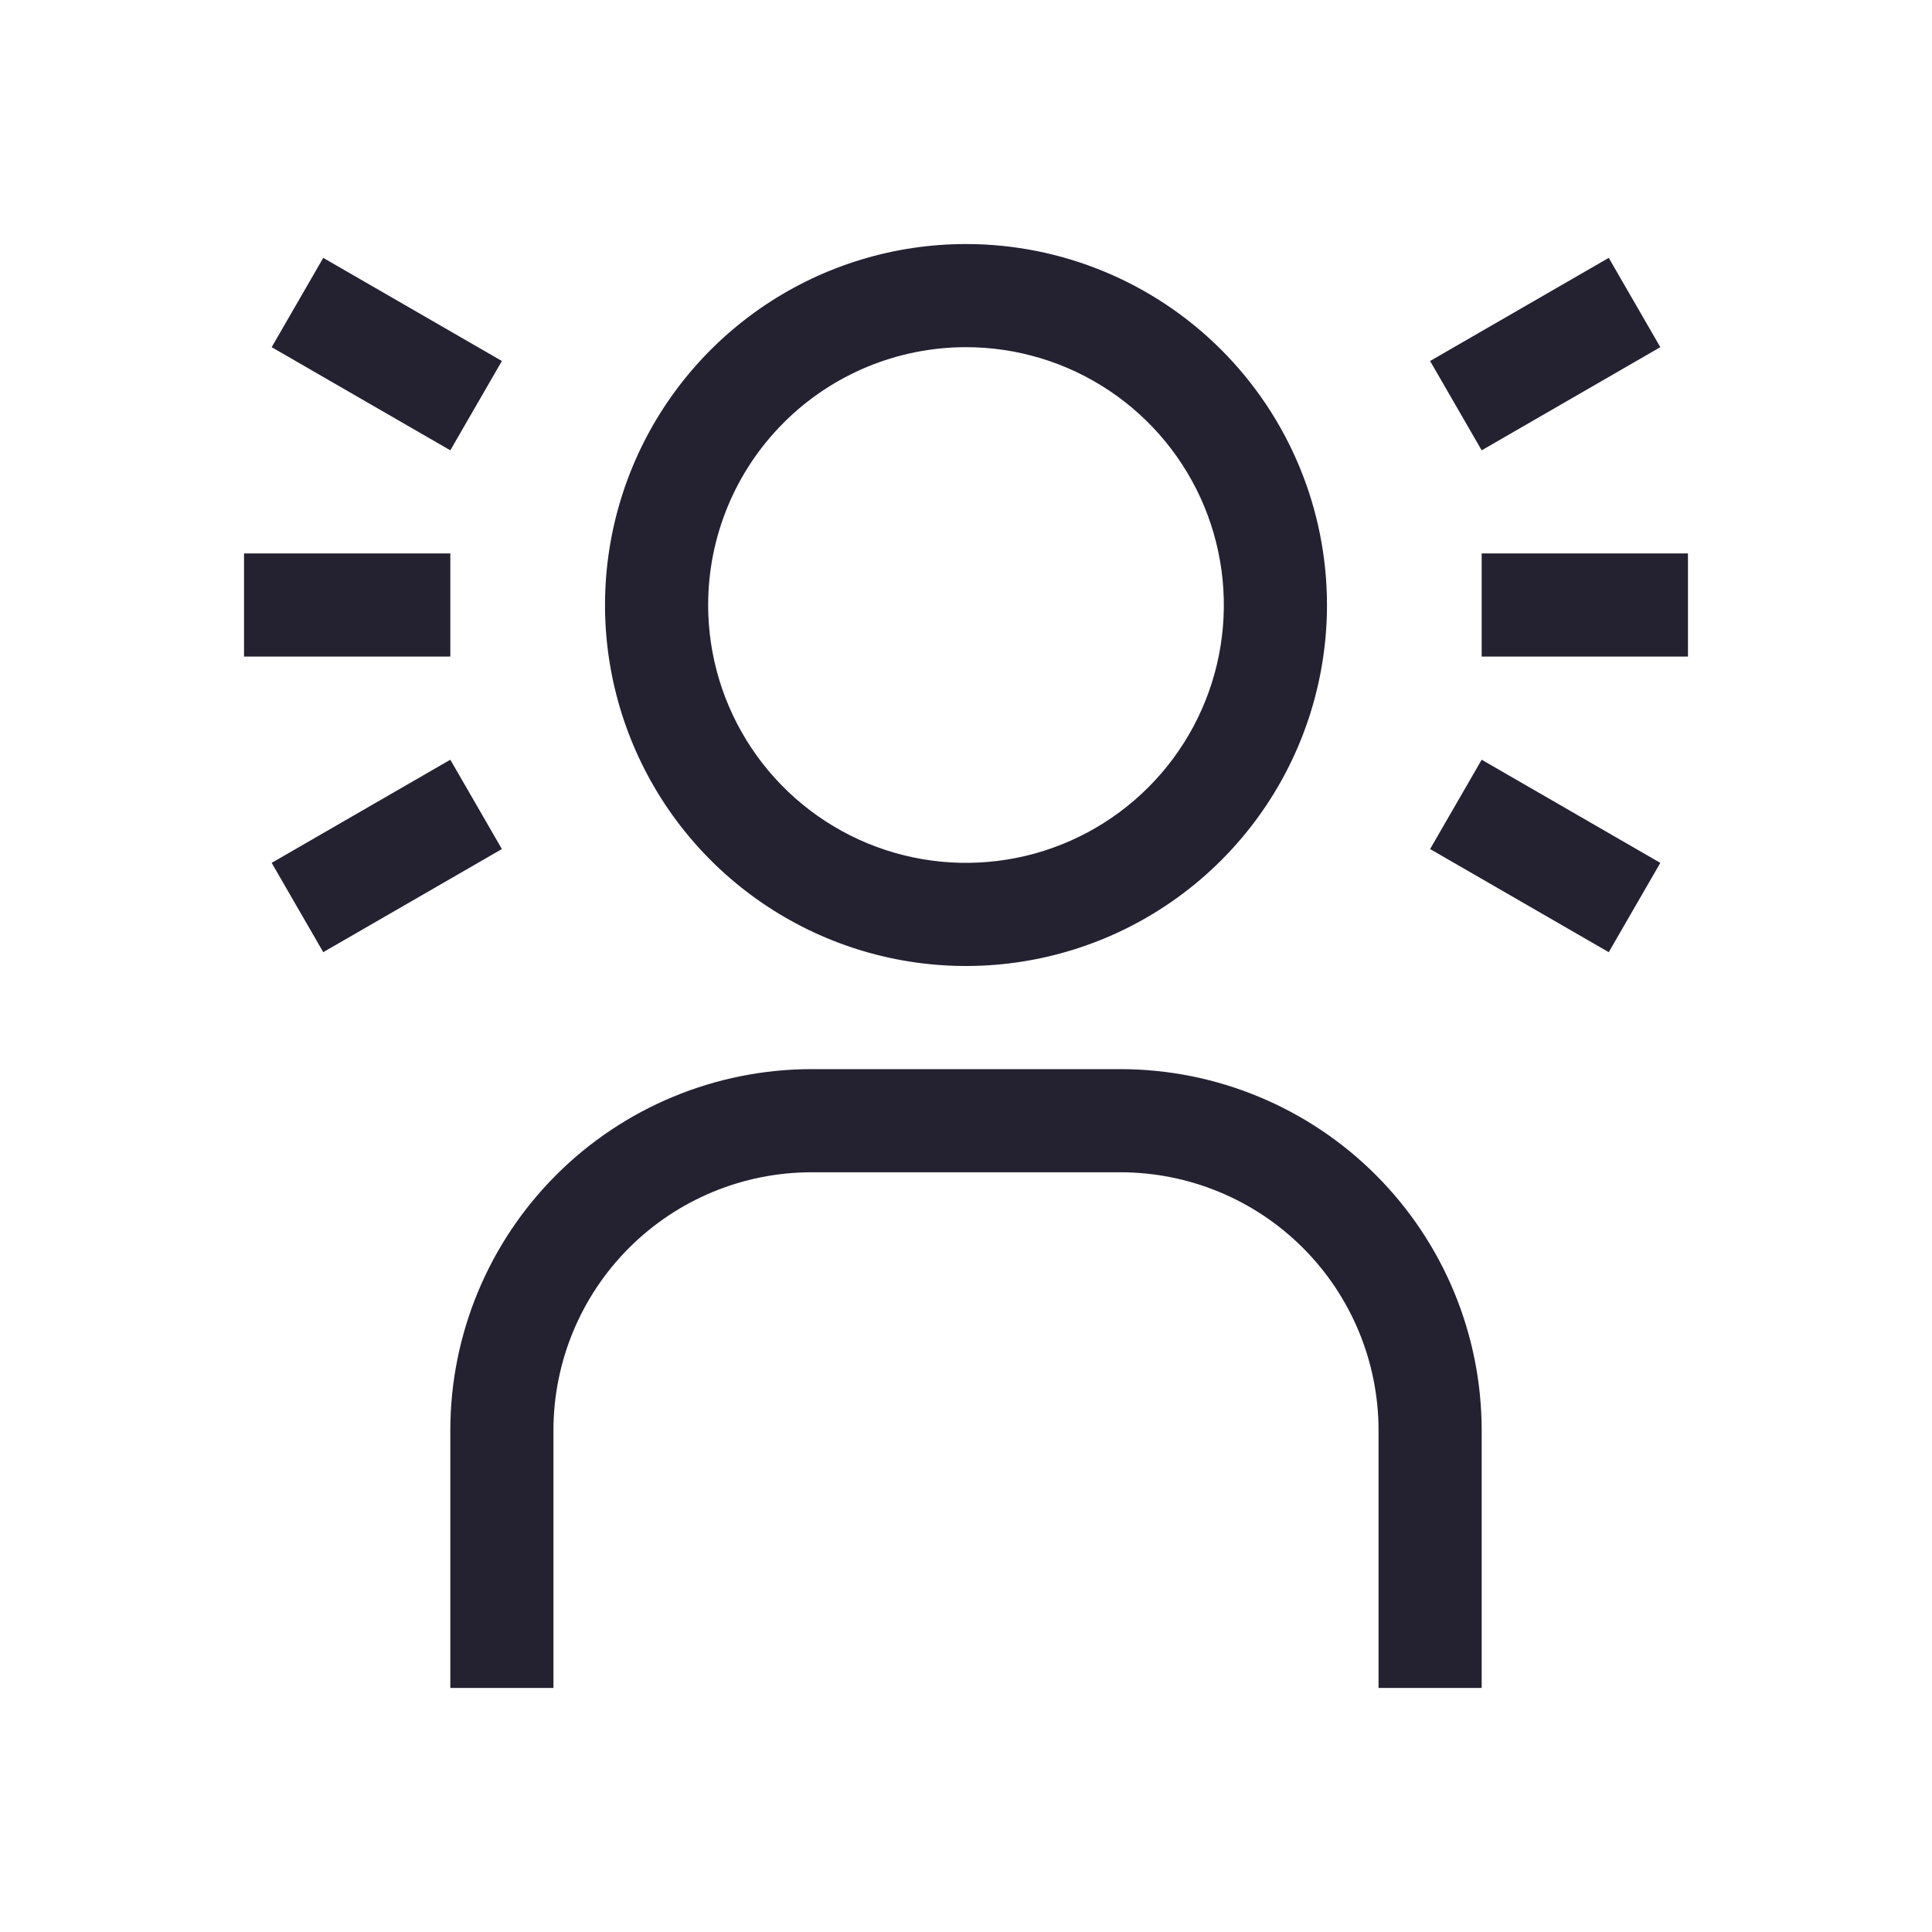<svg width="95" height="95" viewBox="0 0 95 95" fill="none" xmlns="http://www.w3.org/2000/svg">
<path d="M72.857 37.357L81.641 42.429L79.105 46.82L70.321 41.749L72.857 37.357ZM72.857 27.214H83V32.286H72.857V27.214ZM24.679 41.749L15.895 46.82L13.359 42.429L22.143 37.357L24.679 41.749ZM72.857 83H67.786V70.321C67.782 66.96 66.445 63.738 64.068 61.361C61.691 58.984 58.468 57.647 55.107 57.643H39.893C36.532 57.647 33.309 58.984 30.932 61.361C28.555 63.738 27.218 66.96 27.214 70.321V83H22.143V70.321C22.148 65.615 24.02 61.104 27.348 57.776C30.675 54.449 35.187 52.577 39.893 52.571H55.107C59.813 52.577 64.325 54.449 67.652 57.776C70.98 61.104 72.852 65.615 72.857 70.321V83ZM47.5 17.071C50.008 17.071 52.459 17.815 54.544 19.208C56.629 20.601 58.254 22.581 59.214 24.898C60.173 27.215 60.424 29.764 59.935 32.224C59.446 34.683 58.238 36.942 56.465 38.715C54.692 40.488 52.433 41.696 49.974 42.185C47.514 42.674 44.965 42.423 42.648 41.464C40.331 40.504 38.351 38.879 36.958 36.794C35.565 34.709 34.821 32.258 34.821 29.75C34.821 26.387 36.157 23.163 38.535 20.785C40.913 18.407 44.137 17.071 47.5 17.071ZM47.5 12C43.989 12 40.558 13.041 37.639 14.991C34.72 16.942 32.445 19.714 31.101 22.957C29.758 26.201 29.406 29.77 30.091 33.213C30.776 36.656 32.467 39.819 34.949 42.301C37.431 44.783 40.594 46.474 44.037 47.159C47.48 47.844 51.049 47.492 54.293 46.149C57.536 44.805 60.308 42.53 62.259 39.611C64.209 36.692 65.25 33.261 65.25 29.75C65.25 25.042 63.38 20.528 60.051 17.199C56.722 13.87 52.208 12 47.5 12ZM70.321 17.751L79.105 12.68L81.641 17.071L72.857 22.143L70.321 17.751ZM12 27.214H22.143V32.286H12V27.214ZM22.143 22.143L13.359 17.071L15.895 12.68L24.679 17.751L22.143 22.143Z" fill="#242131"/>
</svg>
